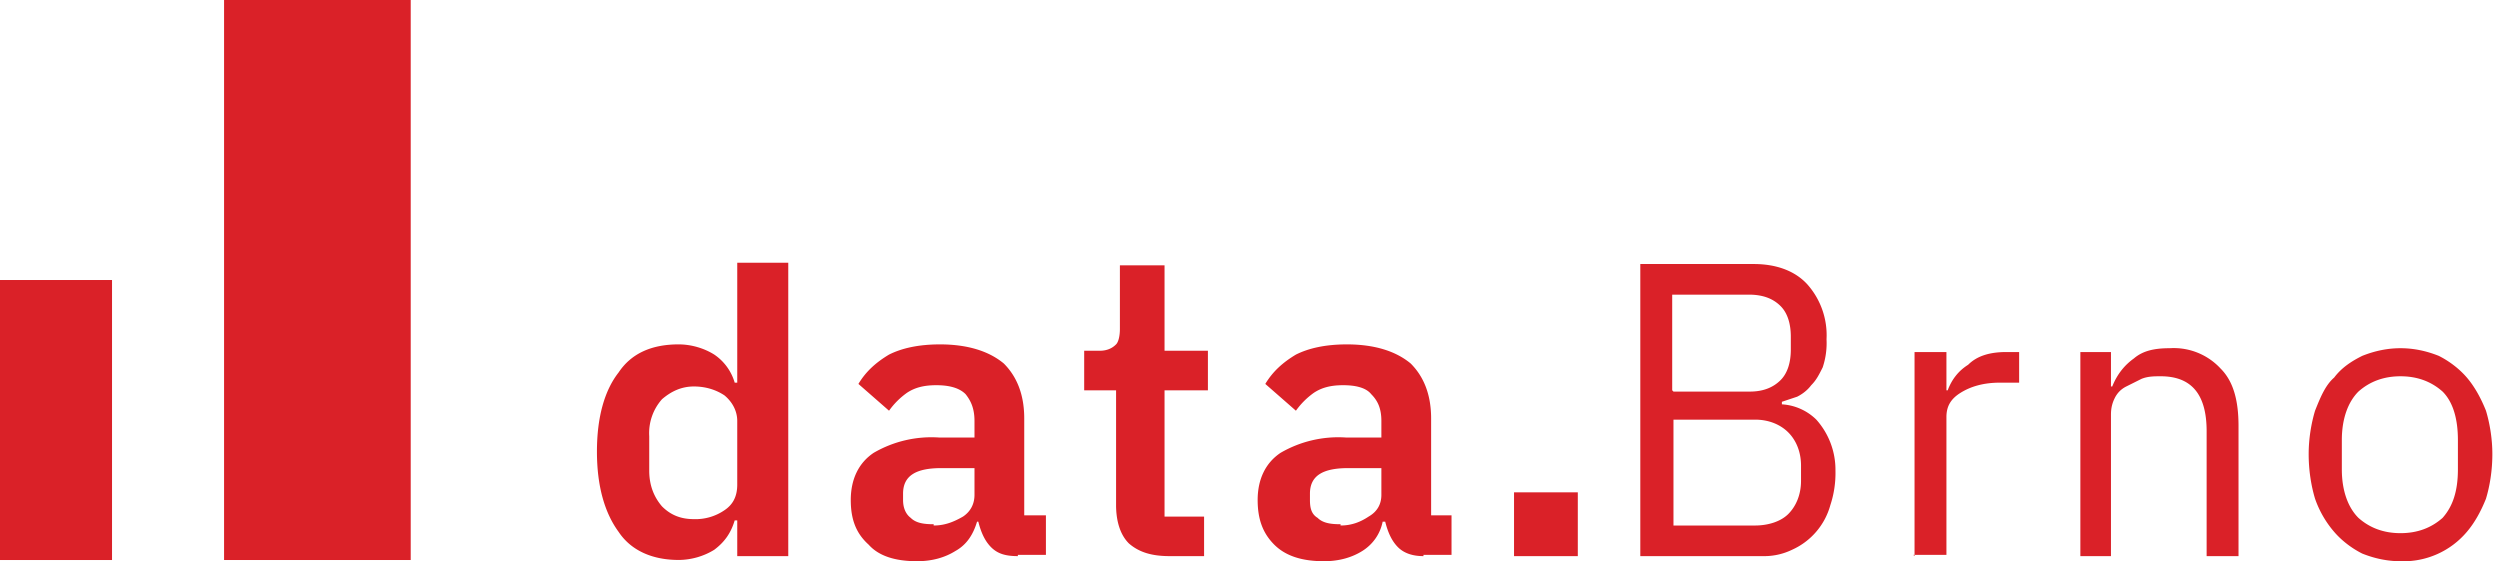 <svg xmlns="http://www.w3.org/2000/svg" fill-rule="evenodd" stroke-linejoin="round" stroke-miterlimit="2" clip-rule="evenodd" viewBox="0 0 196 44">
  <g fill="#da2128" fill-rule="nonzero">
    <path d="M57.8 40.8h-.2c-.3 1-.8 1.7-1.6 2.3-.8.5-1.8.8-2.8.8-2 0-3.7-.7-4.7-2.2-1.1-1.5-1.7-3.6-1.7-6.3 0-2.7.6-4.8 1.7-6.2 1-1.5 2.6-2.2 4.7-2.2 1 0 2 .3 2.8.8a4 4 0 011.6 2.2h.2v-9.4h4v23h-4v-2.8zM188.2 44c-1 0-2-.2-3-.6-.8-.4-1.6-1-2.2-1.7a8 8 0 01-1.5-2.6c-.3-1-.5-2.2-.5-3.5 0-1.2.2-2.4.5-3.4.4-1 .8-2 1.5-2.6.6-.8 1.4-1.3 2.2-1.7 1-.4 2-.6 3-.6s2 .2 3 .6c.8.4 1.6 1 2.2 1.7.6.7 1.1 1.6 1.5 2.6.3 1 .5 2.2.5 3.4 0 1.3-.2 2.5-.5 3.5-.4 1-.9 1.9-1.5 2.6a6.5 6.5 0 01-5.2 2.3zm-108.4-.4c-1 0-1.6-.2-2.1-.7-.5-.5-.8-1.2-1-2h-.1c-.3 1-.8 1.8-1.7 2.3-.8.5-1.8.8-3 .8-1.7 0-3-.4-3.8-1.3-1-.9-1.4-2-1.4-3.5 0-1.6.6-2.9 1.8-3.7a9 9 0 015.1-1.2h2.8V33c0-1-.3-1.6-.7-2.1-.5-.5-1.3-.7-2.3-.7-1 0-1.7.2-2.3.6a6 6 0 00-1.4 1.4l-2.4-2.1c.6-1 1.4-1.7 2.4-2.3 1-.5 2.3-.8 4-.8 2.1 0 3.8.5 5 1.5 1 1 1.6 2.4 1.6 4.3v7.6H82v3.1h-2.2zm31.8 0c-.8 0-1.5-.2-2-.7-.5-.5-.8-1.2-1-2h-.2c-.2 1-.8 1.8-1.6 2.3-.8.5-1.8.8-3 .8-1.7 0-3-.4-3.9-1.3-.9-.9-1.3-2-1.3-3.5 0-1.6.6-2.9 1.8-3.7a9 9 0 015.1-1.2h2.8V33c0-1-.3-1.6-.8-2.1-.4-.5-1.2-.7-2.2-.7-1 0-1.7.2-2.3.6a6 6 0 00-1.4 1.4l-2.4-2.1c.6-1 1.4-1.7 2.4-2.3 1-.5 2.3-.8 4-.8 2.1 0 3.8.5 5 1.5 1 1 1.6 2.4 1.6 4.3v7.6h1.6v3.1h-2.2zm38.5 0v-16h2.5v3h.1c.3-.8.8-1.5 1.6-2 .7-.7 1.7-1 3-1h1V30h-1.5c-1.3 0-2.3.3-3.1.8-.8.5-1.1 1.1-1.1 1.9v10.8H150zm13 0v-16h2.4v2.7h.1c.4-1 1-1.7 1.7-2.2.7-.6 1.6-.8 2.8-.8a5 5 0 014 1.6c1 1 1.4 2.5 1.4 4.5v10.2H173v-9.8c0-2.9-1.2-4.3-3.6-4.3-.5 0-1 0-1.5.2l-1.2.6c-.4.2-.7.5-.9.9-.2.4-.3.8-.3 1.3v11.1H163zm-71.4 0c-1.4 0-2.4-.3-3.2-1-.7-.7-1-1.8-1-3v-9H85v-3.1h1.2c.6 0 1-.2 1.3-.5.2-.2.3-.7.3-1.2v-5h3.5v6.7h3.4v3.1h-3.4v9.9h3.1v3.1h-2.8zm32-5h-5v5h5v-5zm4.9-17.9h8.9c1.7 0 3.2.5 4.2 1.6a6 6 0 011.5 4.3 6 6 0 01-.3 2.2c-.3.6-.5 1-.9 1.4-.3.4-.7.7-1.1.9l-1.2.4v.2a4.2 4.2 0 012.7 1.2 5.9 5.9 0 011.5 4 8 8 0 01-.4 2.7 5.4 5.4 0 01-3 3.5 5 5 0 01-2.1.5h-9.8V20.6zm59.6 21.1c1.3 0 2.4-.4 3.3-1.2.8-.9 1.2-2.1 1.2-3.8v-2.3c0-1.7-.4-3-1.2-3.8-.9-.8-2-1.2-3.3-1.2-1.3 0-2.4.4-3.3 1.2-.8.8-1.3 2.1-1.3 3.8v2.3c0 1.7.5 3 1.3 3.8.9.8 2 1.2 3.3 1.2zm-57-.6h6.4c1 0 2-.3 2.6-.9.6-.6 1-1.5 1-2.6v-1.2c0-1.1-.4-2-1-2.6-.6-.6-1.5-1-2.6-1h-6.4v8.3zm-58 0c.9 0 1.6-.3 2.3-.7.6-.4.9-1 .9-1.7v-2.1h-2.6c-2 0-3 .6-3 2v.5c0 .6.2 1.1.6 1.4.4.4 1 .5 1.8.5zm31.9 0c.9 0 1.6-.3 2.2-.7.7-.4 1-1 1-1.7v-2.1h-2.6c-2 0-3 .6-3 2v.5c0 .6.1 1.1.6 1.4.4.4 1 .5 1.8.5zm-50.7-.5a4 4 0 002.4-.7c.6-.4 1-1 1-2v-5c0-.8-.4-1.5-1-2-.6-.4-1.4-.7-2.4-.7s-1.8.4-2.5 1a4 4 0 00-1 2.9v2.7c0 1.2.4 2.1 1 2.8.7.7 1.5 1 2.5 1zm76.8-10h6c1 0 1.8-.3 2.4-.9.5-.5.8-1.3.8-2.4v-1c0-1.1-.3-1.9-.8-2.4-.6-.6-1.4-.9-2.5-.9h-6v7.5z"></path>
    <rect id="box-s" x="-0" y="21.953" width="8.783" height="21.953"></rect>
    <rect id="box-l" x="17.567" y="0" width="14.633" height="43.905"></rect>
  </g>
</svg>